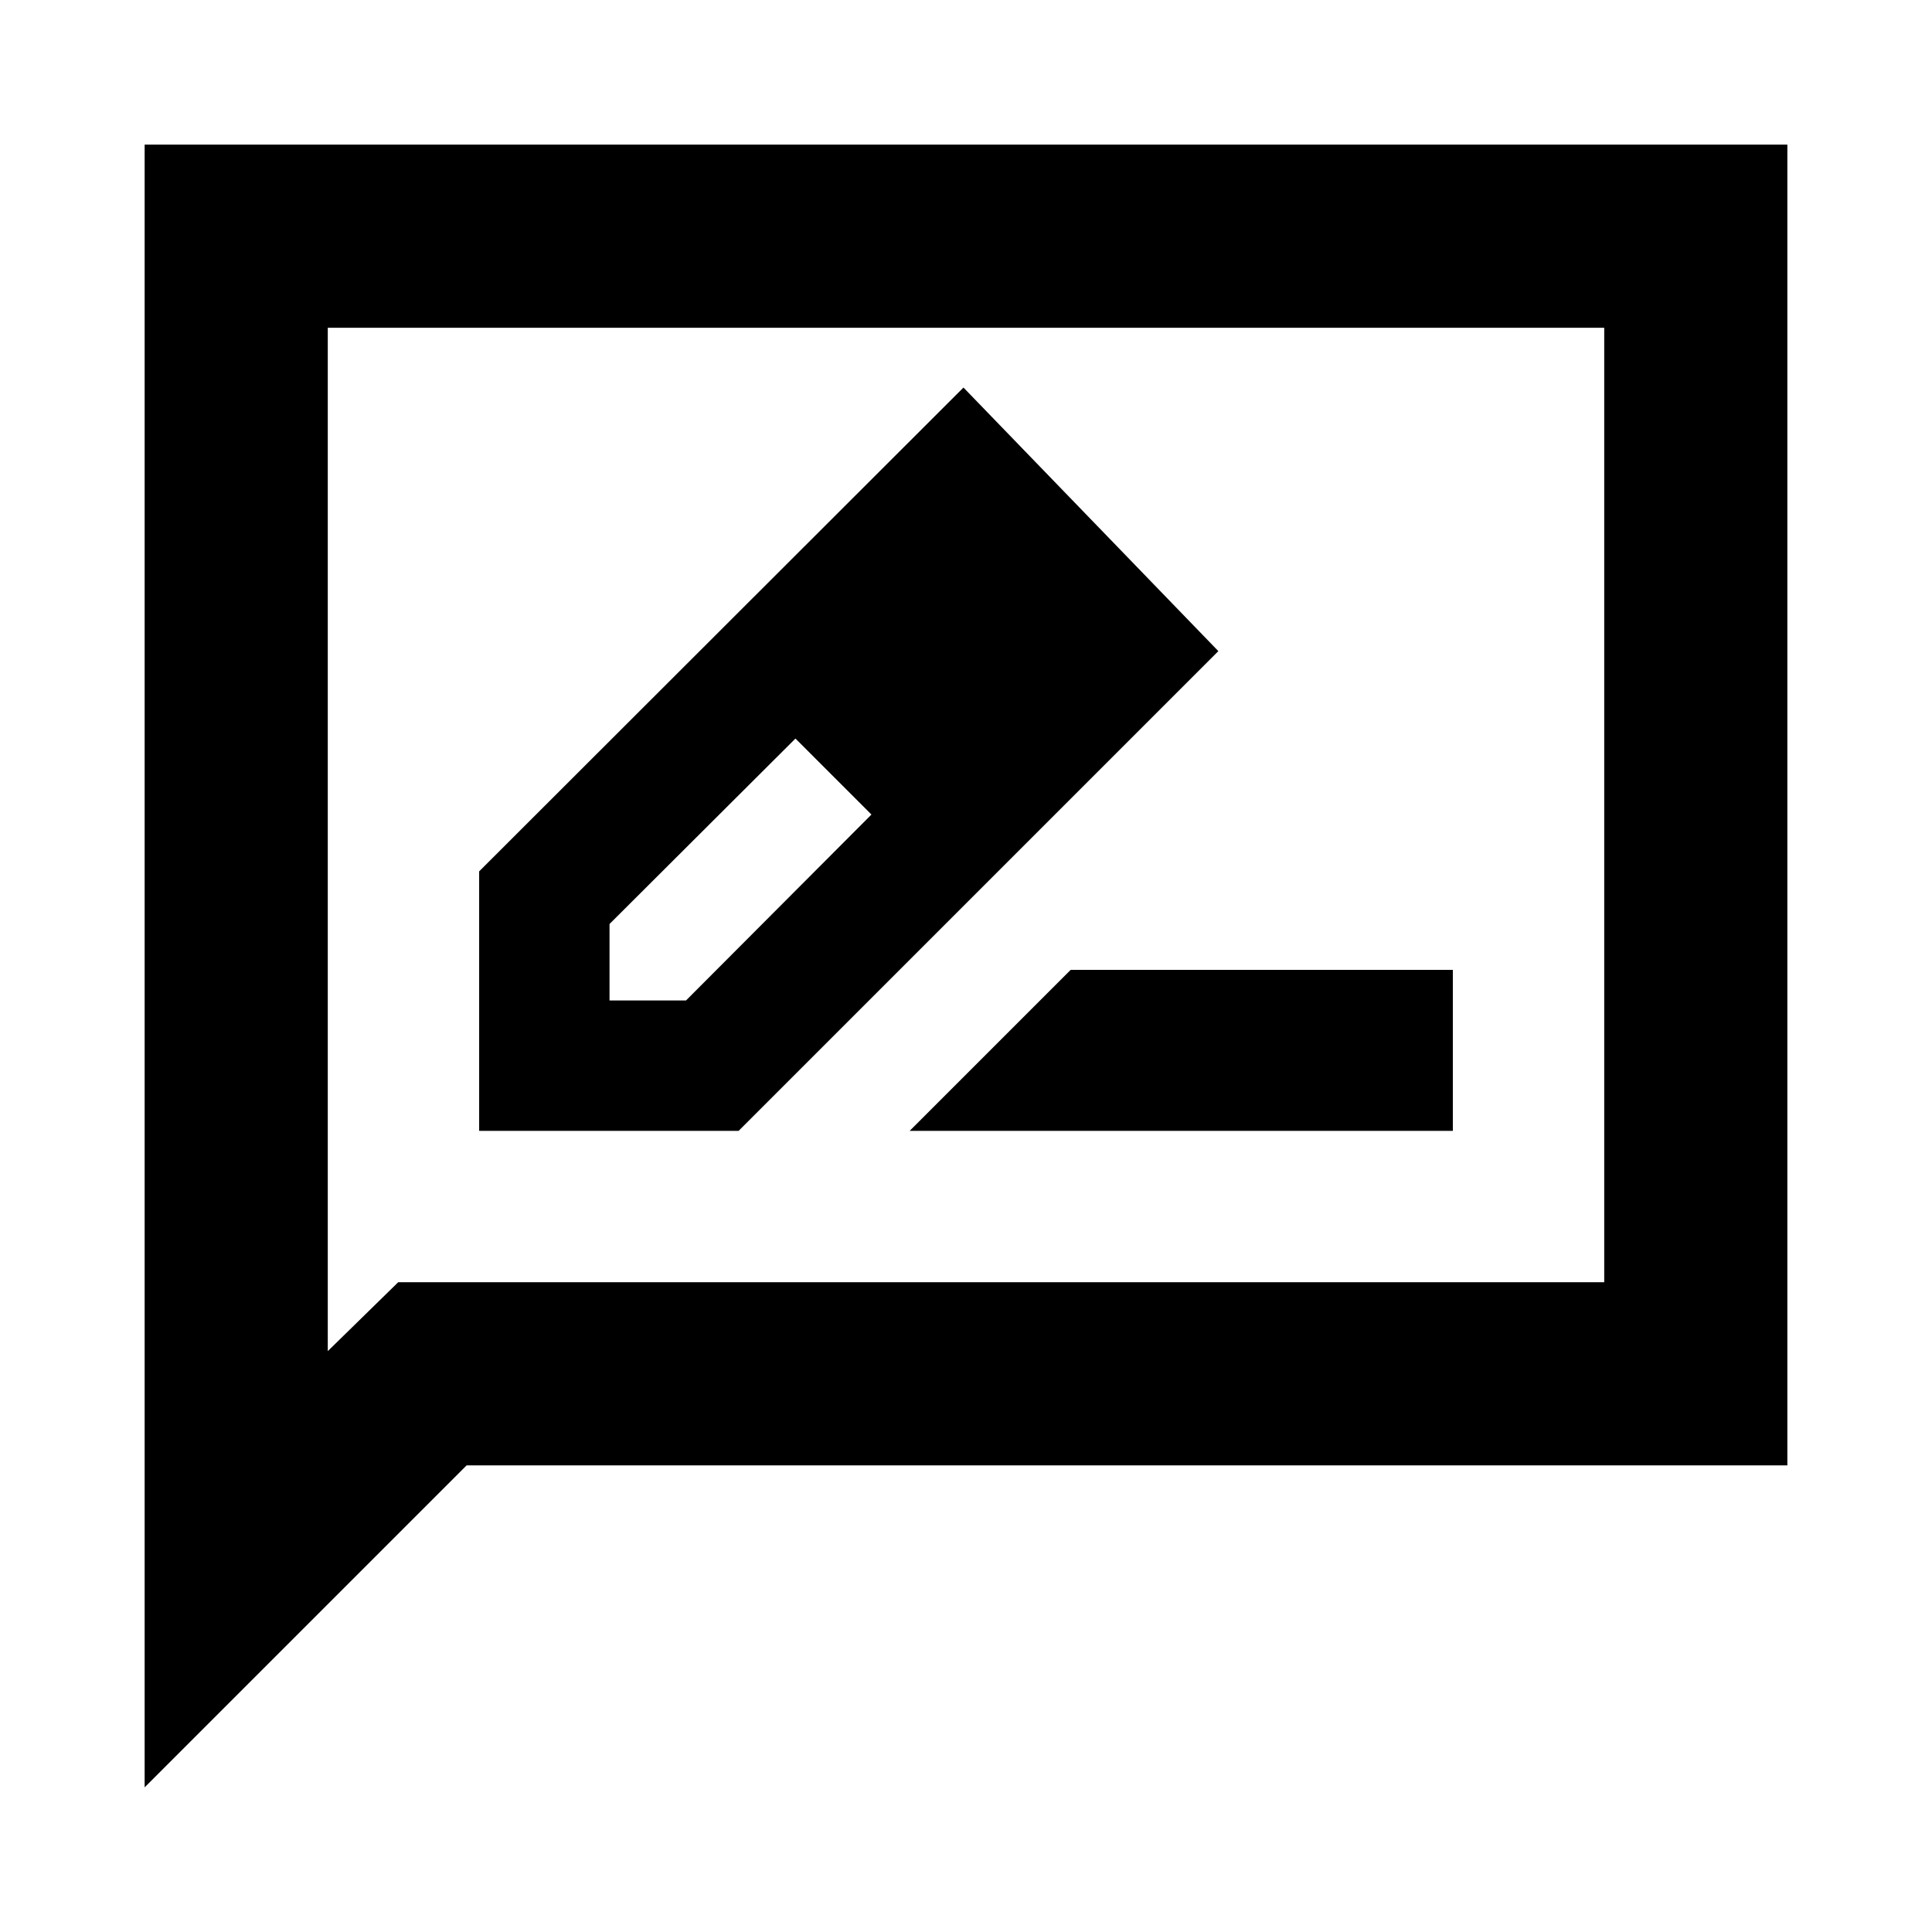 <svg xmlns="http://www.w3.org/2000/svg" height="24" viewBox="0 -960 960 960" width="24"><path d="M238.09-398.09h128.93l238.37-238.37-126.65-130.97-240.65 240.41v128.93Zm276.89-239.89-37-37 37 37ZM302.87-462.87v-38l92.39-92.15 19.76 18 18 19.76-92.15 92.39h-38Zm112.15-112.15 18 19.76-37.76-37.76 19.76 18Zm37 176.93h269.89v-80H532.02l-80 80ZM71.87-71.87v-816.26h816.26v656.26H231.87l-160 160Zm126-251h599.26v-474.26H162.87v508.5l35-34.24Zm-35 0v-474.26 474.26Z"/></svg>